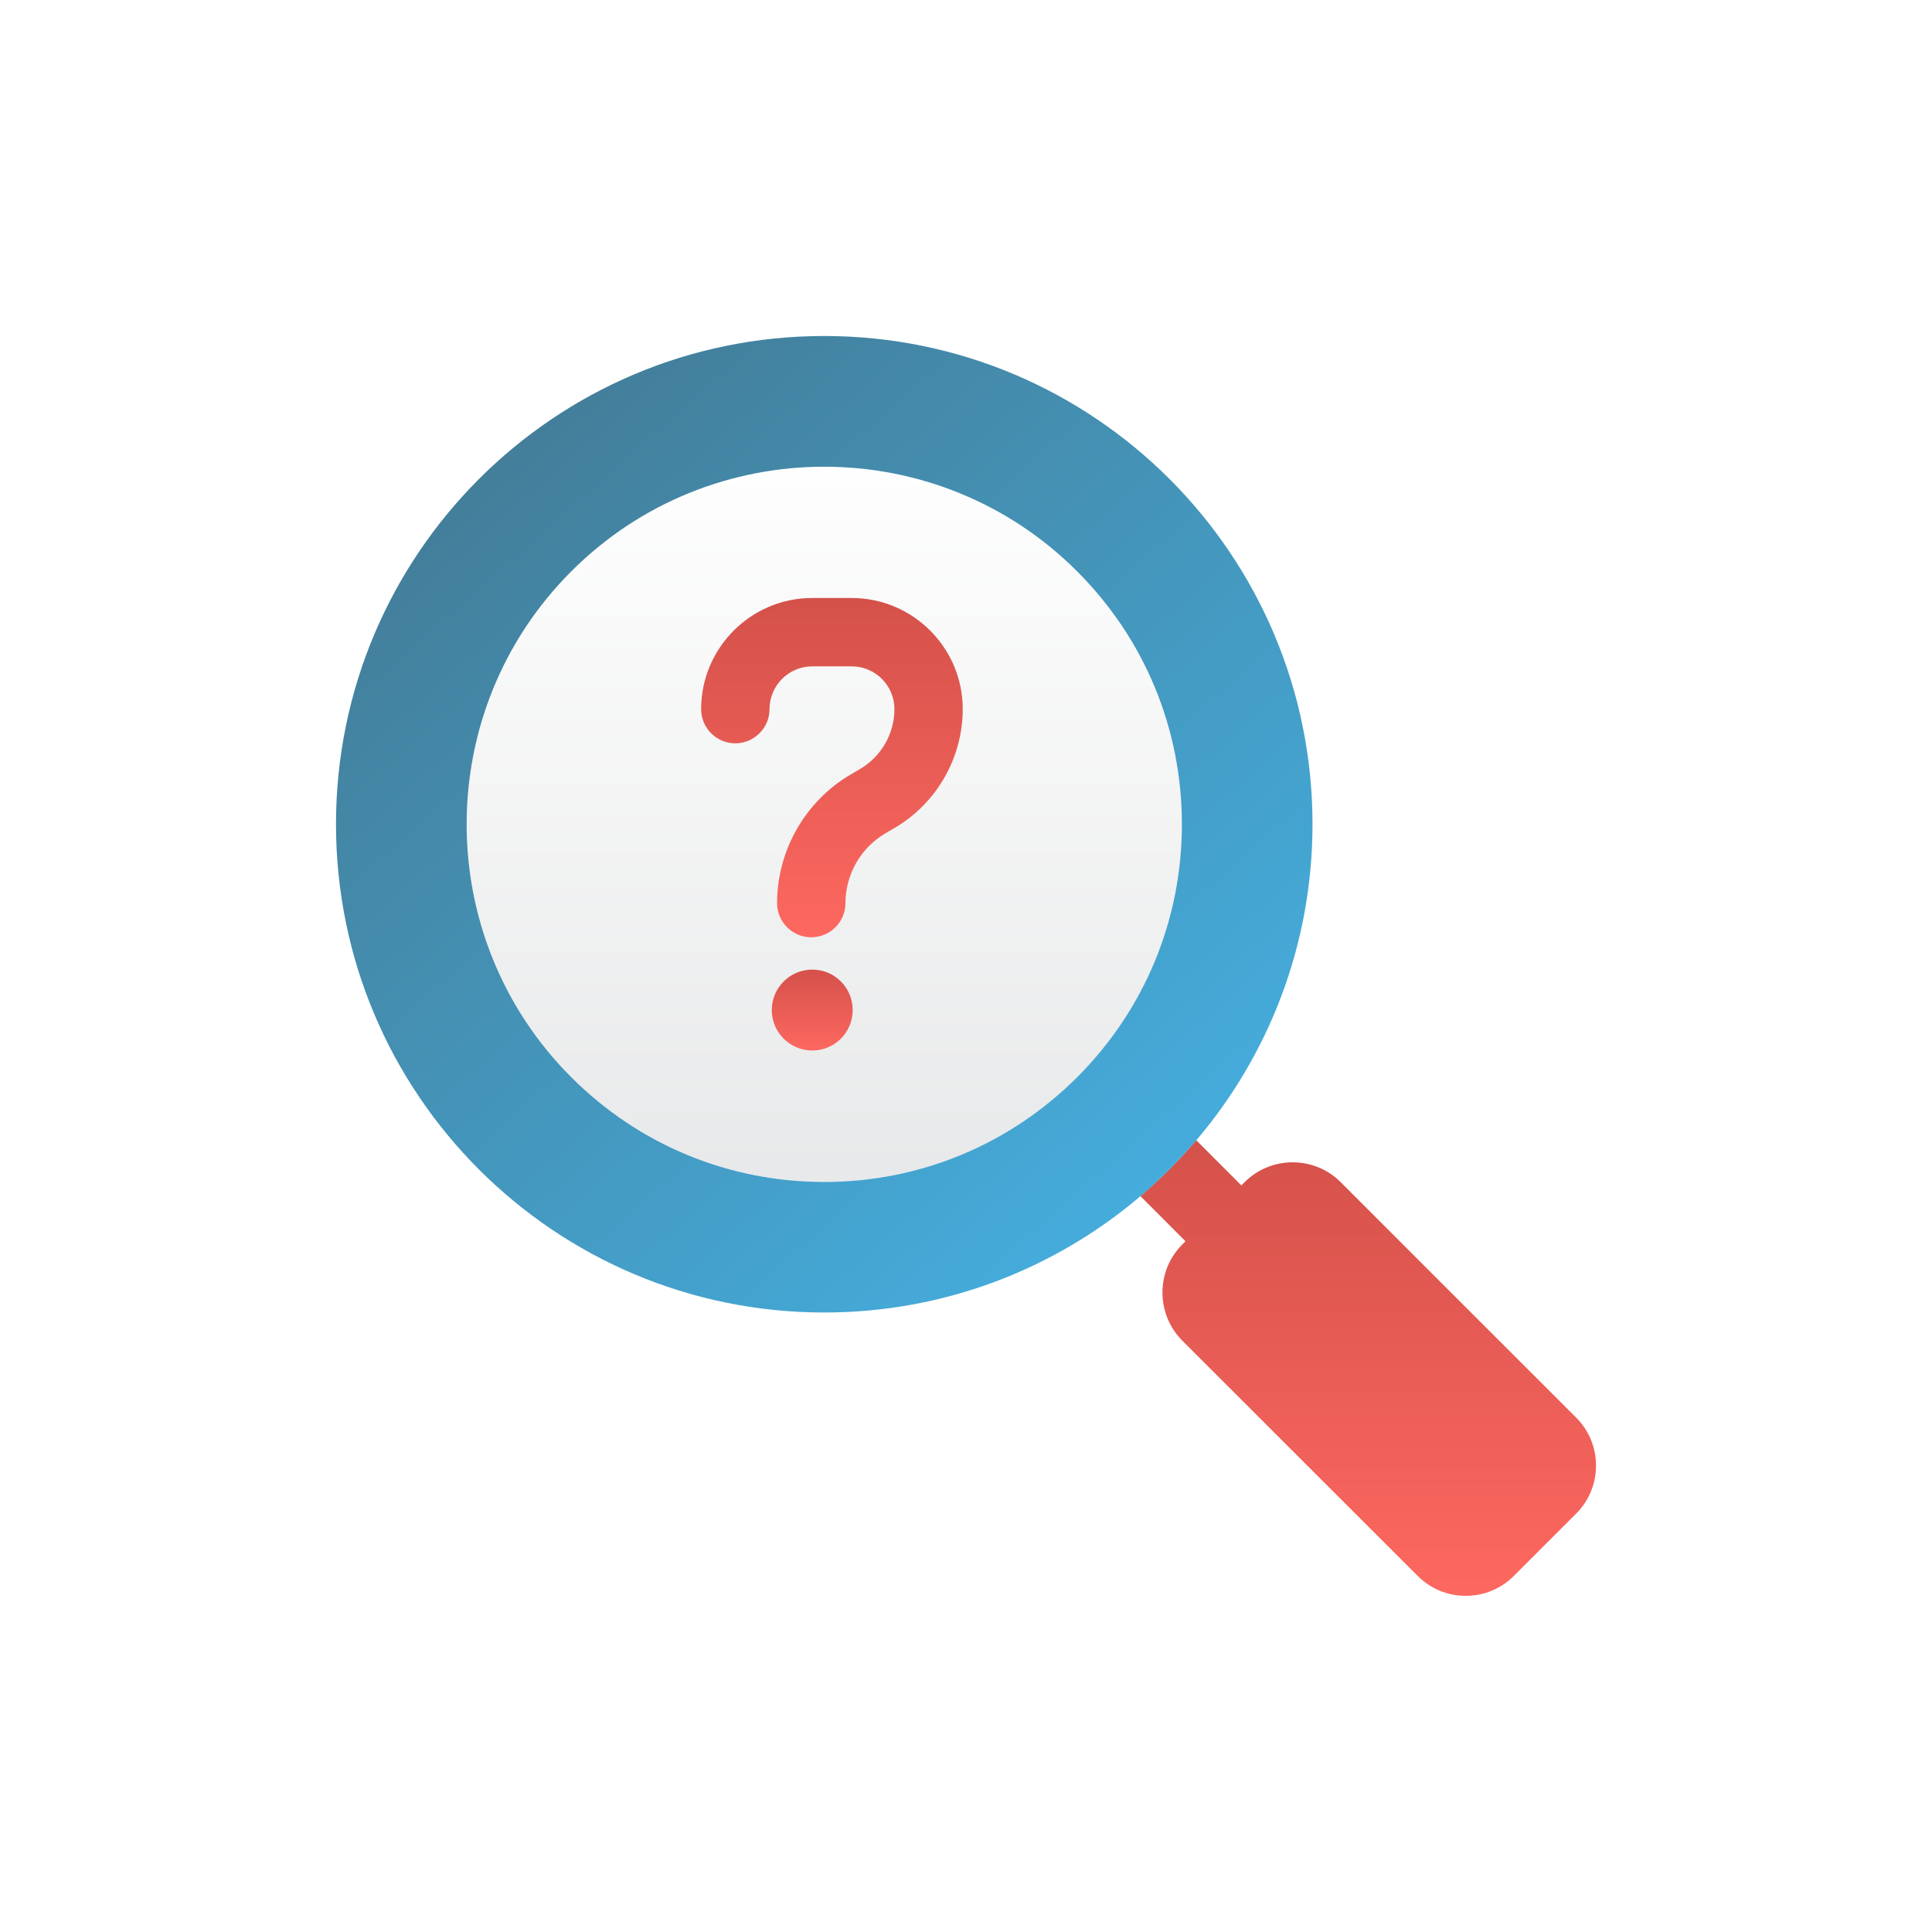 <svg width="23" height="23" viewBox="0 0 23 23" fill="none" xmlns="http://www.w3.org/2000/svg">
    <defs>
        <filter id="filter0_d_288:284" x="0" y="0" width="23" height="23" filterUnits="userSpaceOnUse" color-interpolation-filters="sRGB">
            <feFlood flood-opacity="0" result="BackgroundImageFix"/>
            <feColorMatrix in="SourceAlpha" type="matrix" values="0 0 0 0 0 0 0 0 0 0 0 0 0 0 0 0 0 0 127 0" result="hardAlpha"/>
            <feOffset dy="2"/>
            <feGaussianBlur stdDeviation="2"/>
            <feColorMatrix type="matrix" values="0 0 0 0 0 0 0 0 0 0 0 0 0 0 0 0 0 0 0.3 0"/>
            <feBlend mode="normal" in2="BackgroundImageFix" result="effect1_dropShadow_288:284"/>
            <feBlend mode="normal" in="SourceGraphic" in2="effect1_dropShadow_288:284" result="shape"/>
        </filter>
        <linearGradient id="paint0_linear_288:284" x1="12.461" y1="9.612" x2="12.461" y2="17.267" gradientUnits="userSpaceOnUse">
            <stop stop-color="#C54942"/>
            <stop offset="1" stop-color="#FF6961"/>
        </linearGradient>
        <linearGradient id="paint1_linear_288:284" x1="5.052" y1="3.18" x2="5.052" y2="12.701" gradientUnits="userSpaceOnUse">
            <stop stop-color="white"/>
            <stop offset="1" stop-color="#E6E7E8"/>
        </linearGradient>
        <linearGradient id="paint2_linear_288:284" x1="7.707" y1="3.659" x2="7.707" y2="9.358" gradientUnits="userSpaceOnUse">
            <stop stop-color="#C54942"/>
            <stop offset="1" stop-color="#FF6961"/>
        </linearGradient>
        <linearGradient id="paint3_linear_288:284" x1="8.99" y1="9.195" x2="8.99" y2="10.554" gradientUnits="userSpaceOnUse">
            <stop stop-color="#C54942"/>
            <stop offset="1" stop-color="#FF6961"/>
        </linearGradient>
        <linearGradient id="paint4_linear_288:284" x1="-0.889" y1="7.321" x2="9.299" y2="18.859" gradientUnits="userSpaceOnUse">
            <stop stop-color="#437891"/>
            <stop offset="1" stop-color="#45B4E7"/>
        </linearGradient>
    </defs>

    <g filter="url(#filter0_d_288:284)">
<path d="M15.961 12.075C15.645 11.76 15.132 11.76 14.816 12.075L14.778 12.114L14.241 11.576C15.103 10.562 15.625 9.248 15.625 7.812C15.625 4.602 13.023 2 9.812 2C6.602 2 4 4.602 4 7.812C4 11.023 6.602 13.625 9.812 13.625C11.248 13.625 12.562 13.103 13.576 12.241L14.113 12.778L14.075 12.816C13.76 13.132 13.76 13.646 14.075 13.961L16.877 16.763C17.03 16.916 17.233 17 17.449 17C17.666 17 17.869 16.916 18.022 16.763L18.763 16.022C18.916 15.869 19 15.666 19 15.449C19 15.233 18.916 15.03 18.763 14.877L15.961 12.075Z" fill="white"/>
<path d="M18.763 14.876L15.961 12.074C15.646 11.758 15.132 11.758 14.816 12.074L14.778 12.112L14.241 11.574C14.037 11.813 13.815 12.036 13.576 12.239L14.113 12.777L14.075 12.815C13.76 13.13 13.76 13.644 14.075 13.96L16.877 16.761C17.03 16.914 17.233 16.998 17.45 16.998C17.666 16.998 17.869 16.914 18.022 16.761L18.763 16.02C18.916 15.867 19 15.664 19 15.448C19 15.232 18.916 15.028 18.763 14.876Z" fill="url(#paint0_linear_288:284)"/>
<path d="M12.823 4.802C11.992 3.972 10.902 3.557 9.812 3.557C8.721 3.557 7.631 3.972 6.801 4.802C5.14 6.462 5.14 9.164 6.801 10.824C7.605 11.628 8.674 12.071 9.812 12.071C10.949 12.071 12.018 11.629 12.823 10.824C13.627 10.02 14.07 8.95 14.07 7.813C14.07 6.675 13.627 5.606 12.823 4.802Z" fill="url(#paint1_linear_288:284)"/>
<path d="M10.139 5.119H9.669C8.94 5.119 8.347 5.713 8.347 6.442C8.347 6.667 8.529 6.849 8.754 6.849C8.978 6.849 9.161 6.666 9.161 6.442C9.161 6.161 9.389 5.933 9.669 5.933H10.139C10.42 5.933 10.648 6.161 10.648 6.442C10.648 6.733 10.492 7.005 10.242 7.153L10.126 7.221C9.586 7.538 9.251 8.125 9.251 8.751C9.251 8.976 9.433 9.158 9.658 9.158C9.882 9.158 10.065 8.976 10.065 8.751C10.065 8.412 10.246 8.094 10.538 7.922L10.654 7.854C11.152 7.561 11.461 7.02 11.461 6.442C11.462 5.713 10.868 5.119 10.139 5.119Z" fill="url(#paint2_linear_288:284)"/>
<path d="M9.67 9.543C9.404 9.543 9.188 9.759 9.188 10.025C9.188 10.291 9.404 10.506 9.67 10.506C9.936 10.506 10.151 10.291 10.151 10.025C10.152 9.759 9.936 9.543 9.67 9.543Z" fill="url(#paint3_linear_288:284)"/>
<path fill-rule="evenodd" clip-rule="evenodd" d="M4 7.812C4 4.602 6.602 2 9.812 2C13.023 2 15.625 4.602 15.625 7.812C15.625 9.248 15.103 10.562 14.241 11.576C14.037 11.815 13.815 12.037 13.576 12.241C12.562 13.103 11.248 13.625 9.812 13.625C6.602 13.625 4 11.023 4 7.812ZM9.812 12.071C10.949 12.071 12.018 11.628 12.823 10.824C13.627 10.02 14.07 8.95 14.07 7.813C14.07 6.675 13.627 5.606 12.823 4.802C11.993 3.971 10.902 3.556 9.812 3.556C8.721 3.556 7.631 3.971 6.801 4.802C5.14 6.462 5.14 9.163 6.801 10.824C7.605 11.628 8.674 12.071 9.812 12.071Z" fill="url(#paint4_linear_288:284)"/>
</g>

</svg>
